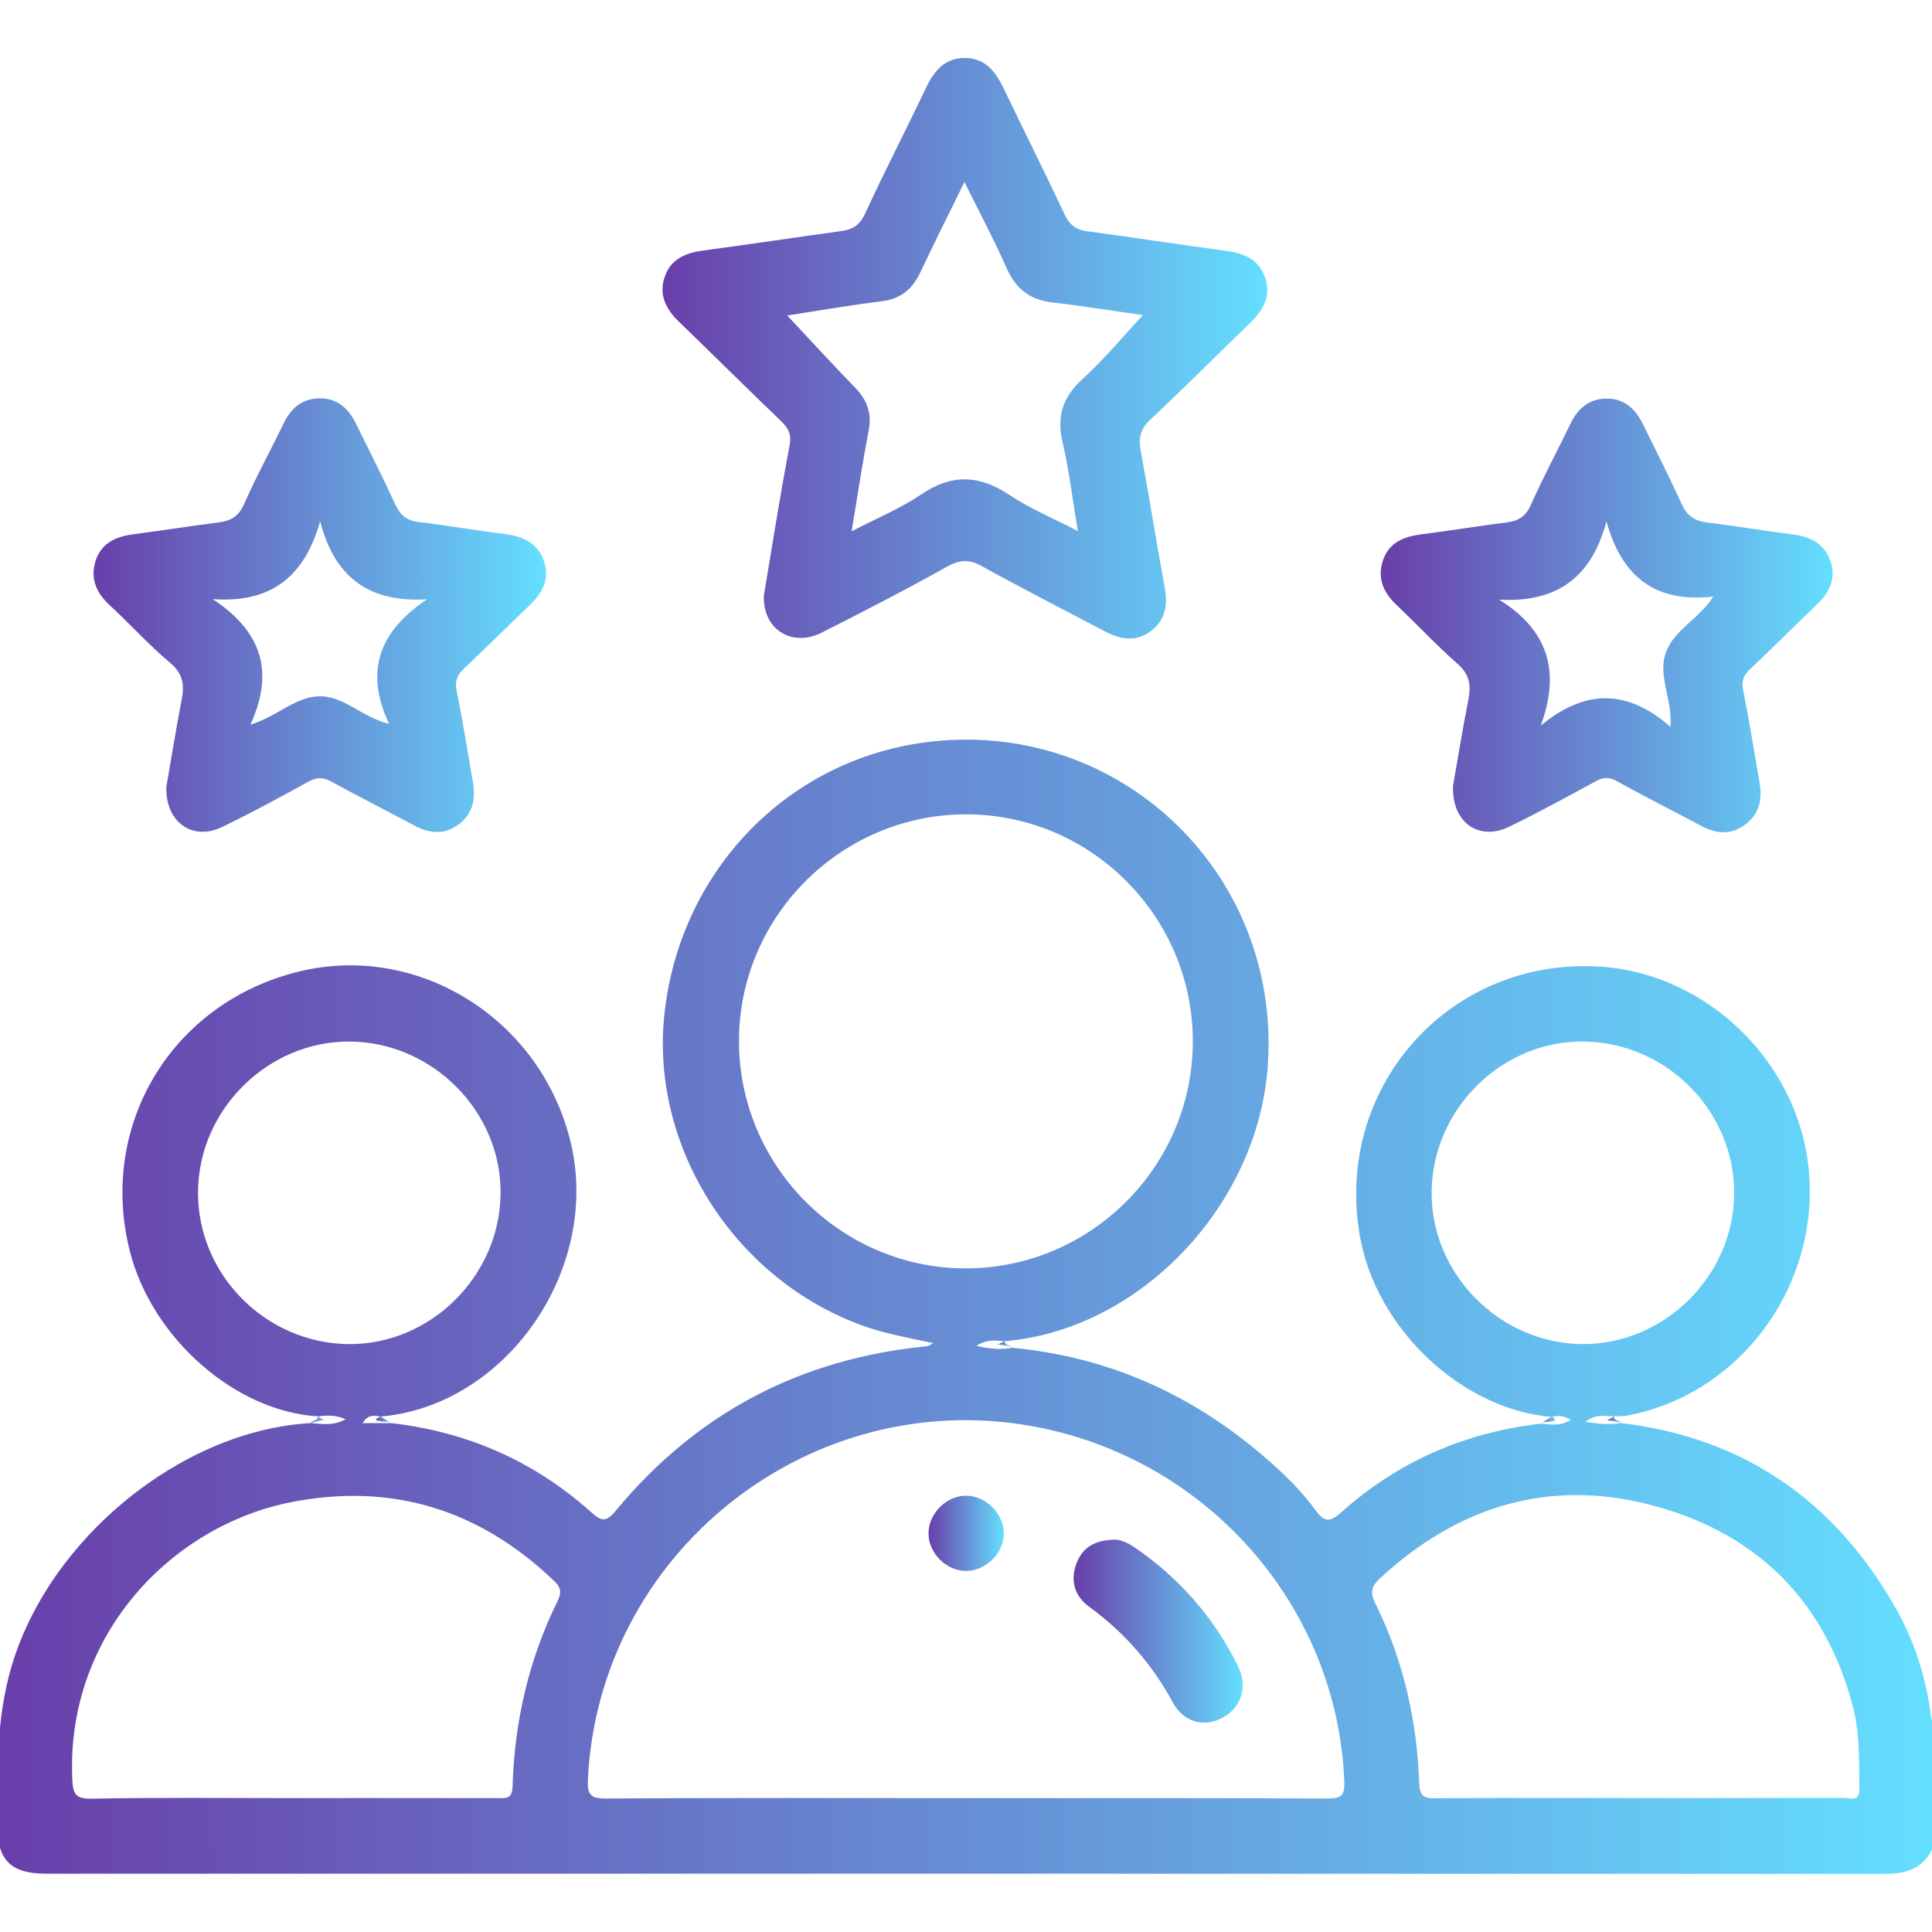 <?xml version="1.0" encoding="utf-8"?>
<!-- Generator: Adobe Illustrator 24.3.0, SVG Export Plug-In . SVG Version: 6.00 Build 0)  -->
<svg version="1.1" id="Layer_1" xmlns="http://www.w3.org/2000/svg" xmlns:xlink="http://www.w3.org/1999/xlink" x="0px" y="0px"
	 viewBox="0 0 100 100" style="enable-background:new 0 0 100 100;" xml:space="preserve">
<style type="text/css">
	.st0{fill:#693EAA;}
	.st1{fill:#64DFFF;}
	.st2{fill:url(#SVGID_1_);}
	.st3{fill:url(#SVGID_2_);}
	.st4{fill:url(#SVGID_3_);}
	.st5{fill:url(#SVGID_4_);}
	.st6{fill:url(#SVGID_5_);}
	.st7{fill:url(#SVGID_6_);}
	.st8{fill:url(#SVGID_7_);}
	.st9{fill:url(#SVGID_8_);}
	.st10{fill:#FDFDFD;}
	.st11{fill:url(#SVGID_9_);}
	.st12{fill:url(#SVGID_10_);}
	.st13{fill:url(#SVGID_11_);}
	.st14{fill:url(#SVGID_12_);}
	.st15{fill:url(#SVGID_13_);}
	.st16{fill:url(#SVGID_14_);}
	.st17{fill:url(#SVGID_15_);}
	.st18{fill:url(#SVGID_16_);}
	.st19{fill:url(#SVGID_17_);}
	.st20{fill:url(#SVGID_18_);}
	.st21{fill:url(#SVGID_19_);}
</style>
<g>
	<g>
		<linearGradient id="SVGID_1_" gradientUnits="userSpaceOnUse" x1="-0.143" y1="67.633" x2="100.143" y2="67.633">
			<stop  offset="0" style="stop-color:#693EAA"/>
			<stop  offset="1" style="stop-color:#64DFFF"/>
		</linearGradient>
		<path class="st2" d="M99.95,88.86c-0.25-2.02-0.86-3.94-1.87-5.7c-3.15-5.49-7.82-8.74-14.15-9.5c-0.57,0.08-1.12,0.06-1.87-0.07
			c0.57-0.43,1.03-0.28,1.47-0.28c0.23-0.01,0.46,0,0.68-0.04c5.71-1.05,9.83-6.46,9.44-12.38c-0.38-5.79-5.27-10.6-11.03-10.87
			c-7.72-0.36-13.58,6.34-12.23,13.98c0.85,4.79,5.27,8.95,9.92,9.34c0.32-0.07,0.63-0.09,0.99,0.15c-0.52,0.34-1.04,0.24-1.55,0.2
			c-3.93,0.45-7.39,1.96-10.33,4.59c-0.58,0.52-0.88,0.51-1.32-0.1c-0.77-1.06-1.71-1.96-2.7-2.81c-3.75-3.22-8.07-5.15-13.02-5.61
			c-0.56,0.11-1.11,0.07-1.84-0.1c0.55-0.36,1-0.27,1.45-0.24c7.04-0.58,13.2-7.08,13.64-14.4c0.61-10-7.88-17.92-17.78-16.59
			c-7.17,0.96-12.67,6.71-13.46,14.06C33.65,59.35,38,66.19,44.61,68.6c1.16,0.42,2.37,0.64,3.7,0.92
			c-0.21,0.11-0.26,0.16-0.32,0.16c-6.55,0.63-11.94,3.46-16.13,8.53c-0.49,0.59-0.74,0.53-1.26,0.06
			c-2.95-2.64-6.41-4.16-10.35-4.61c-0.49,0-0.98,0-1.48,0c0.26-0.44,0.58-0.41,0.92-0.34c6.47-0.54,11.38-7.55,9.87-14.1
			c-1.49-6.42-7.86-10.46-14.1-8.93C8.89,51.9,5.07,58.24,6.72,64.76c1.14,4.5,5.46,8.3,9.74,8.55c0.44-0.04,0.87-0.1,1.43,0.15
			c-0.67,0.37-1.25,0.23-1.83,0.2C9.37,74.05,2.56,79.64,0.6,86.24c-0.8,2.72-0.75,5.47-0.74,8.24c0,1.79,0.7,2.5,2.49,2.5
			c31.76,0,63.52,0,95.29,0.01c1.22,0,2.07-0.42,2.51-1.58c0-2.09,0-4.18,0-6.27C99.99,89.12,99.97,89,99.95,88.86z M74.1,61.69
			c0.04-4.29,3.65-7.85,7.9-7.78c4.26,0.06,7.76,3.59,7.76,7.83c0,4.27-3.59,7.85-7.85,7.83C77.63,69.54,74.06,65.94,74.1,61.69z
			 M38.25,53.76c0.07-6.43,5.38-11.64,11.81-11.61c6.47,0.03,11.73,5.36,11.68,11.84c-0.05,6.47-5.39,11.72-11.86,11.66
			C43.42,65.59,38.18,60.24,38.25,53.76z M10.25,61.73c0-4.27,3.6-7.85,7.86-7.82c4.28,0.03,7.85,3.63,7.8,7.88
			c-0.05,4.29-3.66,7.84-7.91,7.78C13.73,69.5,10.24,65.97,10.25,61.73z M28.86,82.87c-1.49,3.02-2.23,6.24-2.33,9.6
			c-0.02,0.68-0.38,0.6-0.81,0.6c-3.56-0.01-7.11,0-10.67,0c-3.43,0-6.85-0.04-10.28,0.03c-0.91,0.02-1-0.28-1.03-1.08
			c-0.3-7.43,5.17-13.06,11.34-14.27c5.19-1.02,9.72,0.38,13.56,4.04C29.02,82.13,29.09,82.41,28.86,82.87z M68.69,93.09
			c-6.23-0.03-12.47-0.02-18.7-0.02c-6.2,0-12.4-0.02-18.61,0.02c-0.85,0.01-0.99-0.23-0.95-1.02
			c0.59-11.69,11.41-20.31,22.95-18.26c9.08,1.62,15.84,9.31,16.2,18.39C69.61,92.97,69.4,93.09,68.69,93.09z M95.44,93.06
			c-3.52,0.01-7.05,0.01-10.57,0.01c-3.52,0-7.05-0.02-10.57,0.01c-0.62,0.01-0.82-0.14-0.84-0.78c-0.12-3.26-0.82-6.38-2.28-9.32
			c-0.26-0.52-0.22-0.85,0.22-1.26c4.14-3.84,8.97-5.27,14.43-3.72c5.25,1.49,8.66,4.97,10.07,10.31c0.37,1.4,0.32,2.84,0.34,4.28
			C96.25,93.29,95.76,93.06,95.44,93.06z"/>
	</g>
	<g>
		<linearGradient id="SVGID_2_" gradientUnits="userSpaceOnUse" x1="34.283" y1="18.017" x2="65.581" y2="18.017">
			<stop  offset="0" style="stop-color:#693EAA"/>
			<stop  offset="1" style="stop-color:#64DFFF"/>
		</linearGradient>
		<path class="st3" d="M40.42,21.79c0.37,0.36,0.56,0.67,0.45,1.26c-0.5,2.62-0.91,5.26-1.33,7.77c-0.08,1.75,1.45,2.7,2.98,1.93
			c2.18-1.1,4.35-2.22,6.48-3.41c0.68-0.38,1.18-0.4,1.85-0.02c2.11,1.17,4.25,2.26,6.38,3.38c0.81,0.43,1.63,0.53,2.38-0.07
			c0.71-0.56,0.84-1.32,0.68-2.2c-0.44-2.37-0.81-4.75-1.25-7.12c-0.12-0.67,0-1.14,0.53-1.62c1.74-1.62,3.42-3.32,5.13-4.97
			c0.68-0.66,1.11-1.38,0.78-2.35c-0.33-0.96-1.11-1.27-2.05-1.39c-2.39-0.32-4.77-0.69-7.16-1.01c-0.57-0.08-0.91-0.32-1.16-0.86
			c-1.04-2.21-2.13-4.39-3.19-6.59C51.51,3.67,50.96,3,49.94,3c-1.01,0-1.57,0.63-1.98,1.49c-1.05,2.2-2.17,4.37-3.19,6.58
			c-0.28,0.6-0.65,0.81-1.23,0.89c-2.39,0.33-4.77,0.69-7.16,1.01c-0.9,0.12-1.66,0.44-1.97,1.35c-0.33,0.94,0.06,1.69,0.75,2.35
			C36.92,18.37,38.65,20.09,40.42,21.79z M45.65,15.59c0.98-0.12,1.58-0.63,1.99-1.5c0.72-1.53,1.48-3.04,2.28-4.67
			c0.76,1.54,1.52,2.96,2.17,4.43c0.48,1.11,1.23,1.68,2.42,1.81c1.58,0.18,3.15,0.44,4.65,0.65c-1.02,1.09-1.99,2.27-3.11,3.29
			c-1.04,0.94-1.37,1.94-1.05,3.3c0.34,1.45,0.51,2.94,0.79,4.59c-1.28-0.67-2.48-1.16-3.54-1.87c-1.57-1.05-3-1.1-4.58-0.02
			c-1.07,0.72-2.28,1.22-3.59,1.9c0.31-1.88,0.57-3.58,0.89-5.27c0.17-0.9-0.13-1.57-0.74-2.2c-1.18-1.21-2.32-2.46-3.48-3.7
			C42.29,16.09,43.97,15.8,45.65,15.59z"/>
	</g>
	<g>
		<linearGradient id="SVGID_3_" gradientUnits="userSpaceOnUse" x1="4.865" y1="31.851" x2="28.275" y2="31.851">
			<stop  offset="0" style="stop-color:#693EAA"/>
			<stop  offset="1" style="stop-color:#64DFFF"/>
		</linearGradient>
		<path class="st4" d="M8.81,34.31c0.7,0.59,0.74,1.19,0.58,1.97c-0.3,1.57-0.55,3.14-0.78,4.45c-0.05,1.86,1.39,2.8,2.88,2.08
			c1.52-0.74,3.01-1.54,4.49-2.36c0.42-0.23,0.74-0.23,1.16,0c1.43,0.78,2.88,1.52,4.31,2.28c0.78,0.42,1.56,0.49,2.29-0.06
			c0.74-0.55,0.89-1.32,0.74-2.18c-0.28-1.57-0.52-3.15-0.84-4.71c-0.11-0.53,0.02-0.84,0.39-1.19c1.14-1.07,2.25-2.18,3.38-3.26
			c0.66-0.63,1.06-1.35,0.75-2.27c-0.32-0.95-1.08-1.3-2.03-1.42c-1.49-0.18-2.96-0.44-4.45-0.62c-0.62-0.07-0.96-0.35-1.22-0.91
			c-0.65-1.42-1.36-2.81-2.05-4.21c-0.39-0.79-0.99-1.31-1.91-1.28c-0.87,0.02-1.44,0.51-1.81,1.28c-0.68,1.4-1.43,2.77-2.06,4.2
			c-0.28,0.64-0.69,0.86-1.31,0.94c-1.49,0.19-2.97,0.42-4.45,0.62c-0.86,0.11-1.59,0.44-1.9,1.3c-0.31,0.89-0.04,1.65,0.64,2.3
			C6.7,32.27,7.69,33.37,8.81,34.31z M16.57,26.98c0.75,2.9,2.52,4.22,5.53,4.04c-2.42,1.63-3.27,3.67-1.96,6.45
			c-1.44-0.37-2.33-1.44-3.59-1.43c-1.26,0.01-2.15,1.02-3.59,1.47c1.29-2.81,0.52-4.87-1.95-6.5
			C14.06,31.23,15.77,29.82,16.57,26.98z"/>
	</g>
	<g>
		<linearGradient id="SVGID_4_" gradientUnits="userSpaceOnUse" x1="71.462" y1="31.851" x2="94.868" y2="31.851">
			<stop  offset="0" style="stop-color:#693EAA"/>
			<stop  offset="1" style="stop-color:#64DFFF"/>
		</linearGradient>
		<path class="st5" d="M75.43,34.35c0.64,0.55,0.72,1.12,0.57,1.88c-0.31,1.56-0.56,3.14-0.79,4.44c-0.08,1.93,1.37,2.88,2.91,2.12
			c1.52-0.74,3-1.55,4.49-2.36c0.38-0.21,0.68-0.22,1.07,0c1.45,0.8,2.93,1.55,4.4,2.33c0.75,0.4,1.49,0.46,2.21-0.05
			c0.75-0.53,0.94-1.29,0.79-2.16c-0.28-1.6-0.53-3.21-0.85-4.81c-0.1-0.48,0.01-0.78,0.36-1.11c1.16-1.09,2.29-2.23,3.44-3.33
			c0.66-0.63,1.03-1.36,0.71-2.27c-0.32-0.91-1.05-1.26-1.96-1.37c-1.49-0.19-2.96-0.44-4.45-0.62c-0.64-0.08-1.02-0.36-1.29-0.96
			c-0.63-1.39-1.33-2.75-2-4.12c-0.38-0.79-0.96-1.33-1.88-1.33c-0.91,0-1.5,0.52-1.88,1.32c-0.68,1.4-1.42,2.78-2.05,4.2
			c-0.27,0.6-0.65,0.81-1.24,0.89c-1.49,0.19-2.97,0.43-4.45,0.62c-0.9,0.12-1.66,0.43-1.96,1.35c-0.3,0.9,0.01,1.64,0.69,2.29
			C73.33,32.3,74.33,33.38,75.43,34.35z M83.15,26.99c0.79,2.86,2.53,4.23,5.53,3.89c-0.79,1.22-2.09,1.74-2.48,2.97
			c-0.38,1.2,0.37,2.35,0.26,3.77c-2.19-1.93-4.39-1.99-6.71-0.06c1.01-2.77,0.43-4.91-2.15-6.52
			C80.61,31.2,82.38,29.87,83.15,26.99z"/>
	</g>
	<g>
		<linearGradient id="SVGID_5_" gradientUnits="userSpaceOnUse" x1="51.517" y1="69.569" x2="52.381" y2="69.569">
			<stop  offset="0" style="stop-color:#693EAA"/>
			<stop  offset="1" style="stop-color:#64DFFF"/>
		</linearGradient>
		<path class="st6" d="M51.52,69.54c0.25,0.08,0.57,0.08,0.86,0.2c-0.12-0.12-0.37-0.1-0.39-0.34
			C51.83,69.51,51.68,69.62,51.52,69.54z"/>
	</g>
	<g>
		<linearGradient id="SVGID_6_" gradientUnits="userSpaceOnUse" x1="16.07" y1="73.485" x2="16.823" y2="73.485">
			<stop  offset="0" style="stop-color:#693EAA"/>
			<stop  offset="1" style="stop-color:#64DFFF"/>
		</linearGradient>
		<path class="st7" d="M16.47,73.31c-0.02,0.25-0.3,0.2-0.4,0.35c0.25-0.1,0.52-0.12,0.75-0.18C16.7,73.48,16.58,73.4,16.47,73.31z"
			/>
	</g>
	<g>
		<linearGradient id="SVGID_7_" gradientUnits="userSpaceOnUse" x1="83.152" y1="73.485" x2="83.932" y2="73.485">
			<stop  offset="0" style="stop-color:#693EAA"/>
			<stop  offset="1" style="stop-color:#64DFFF"/>
		</linearGradient>
		<path class="st8" d="M83.93,73.66c-0.1-0.15-0.38-0.1-0.4-0.35c-0.15,0.13-0.32,0.19-0.38,0.18
			C83.31,73.54,83.63,73.55,83.93,73.66z"/>
	</g>
	<g>
		<linearGradient id="SVGID_8_" gradientUnits="userSpaceOnUse" x1="19.455" y1="73.496" x2="20.25" y2="73.496">
			<stop  offset="0" style="stop-color:#693EAA"/>
			<stop  offset="1" style="stop-color:#64DFFF"/>
		</linearGradient>
		<path class="st9" d="M19.62,73.54c0.2,0.09,0.44-0.01,0.64,0.12c-0.19-0.11-0.37-0.23-0.56-0.34c-0.08,0.05-0.2,0.08-0.23,0.14
			C19.43,73.54,19.56,73.52,19.62,73.54z"/>
	</g>
	<g>
		<linearGradient id="SVGID_9_" gradientUnits="userSpaceOnUse" x1="79.751" y1="73.496" x2="80.487" y2="73.496">
			<stop  offset="0" style="stop-color:#693EAA"/>
			<stop  offset="1" style="stop-color:#64DFFF"/>
		</linearGradient>
		<path class="st11" d="M80.47,73.43c-0.02-0.05-0.1-0.07-0.15-0.1c-0.19,0.11-0.37,0.23-0.56,0.34c0.17-0.12,0.38-0.04,0.55-0.11
			C80.36,73.54,80.55,73.62,80.47,73.43z"/>
	</g>
	<g>
		<linearGradient id="SVGID_10_" gradientUnits="userSpaceOnUse" x1="55.57" y1="84.42" x2="64.323" y2="84.42">
			<stop  offset="0" style="stop-color:#693EAA"/>
			<stop  offset="1" style="stop-color:#64DFFF"/>
		</linearGradient>
		<path class="st12" d="M58.74,80.1c-0.38-0.26-0.8-0.43-1.06-0.41c-1.05,0.03-1.65,0.43-1.95,1.2c-0.35,0.89-0.13,1.71,0.64,2.27
			c1.82,1.33,3.25,2.96,4.33,4.95c0.59,1.09,1.71,1.32,2.67,0.75c0.91-0.54,1.22-1.61,0.7-2.64C62.83,83.72,61.04,81.68,58.74,80.1z
			"/>
	</g>
	<g>
		<linearGradient id="SVGID_11_" gradientUnits="userSpaceOnUse" x1="48.054" y1="79.363" x2="51.949" y2="79.363">
			<stop  offset="0" style="stop-color:#693EAA"/>
			<stop  offset="1" style="stop-color:#64DFFF"/>
		</linearGradient>
		<path class="st13" d="M50.09,77.42c-1.04-0.06-2.02,0.88-2.03,1.93c-0.01,1.02,0.89,1.94,1.91,1.96c1.01,0.02,1.95-0.86,1.99-1.88
			C51.99,78.42,51.11,77.47,50.09,77.42z"/>
	</g>
</g>
</svg>
